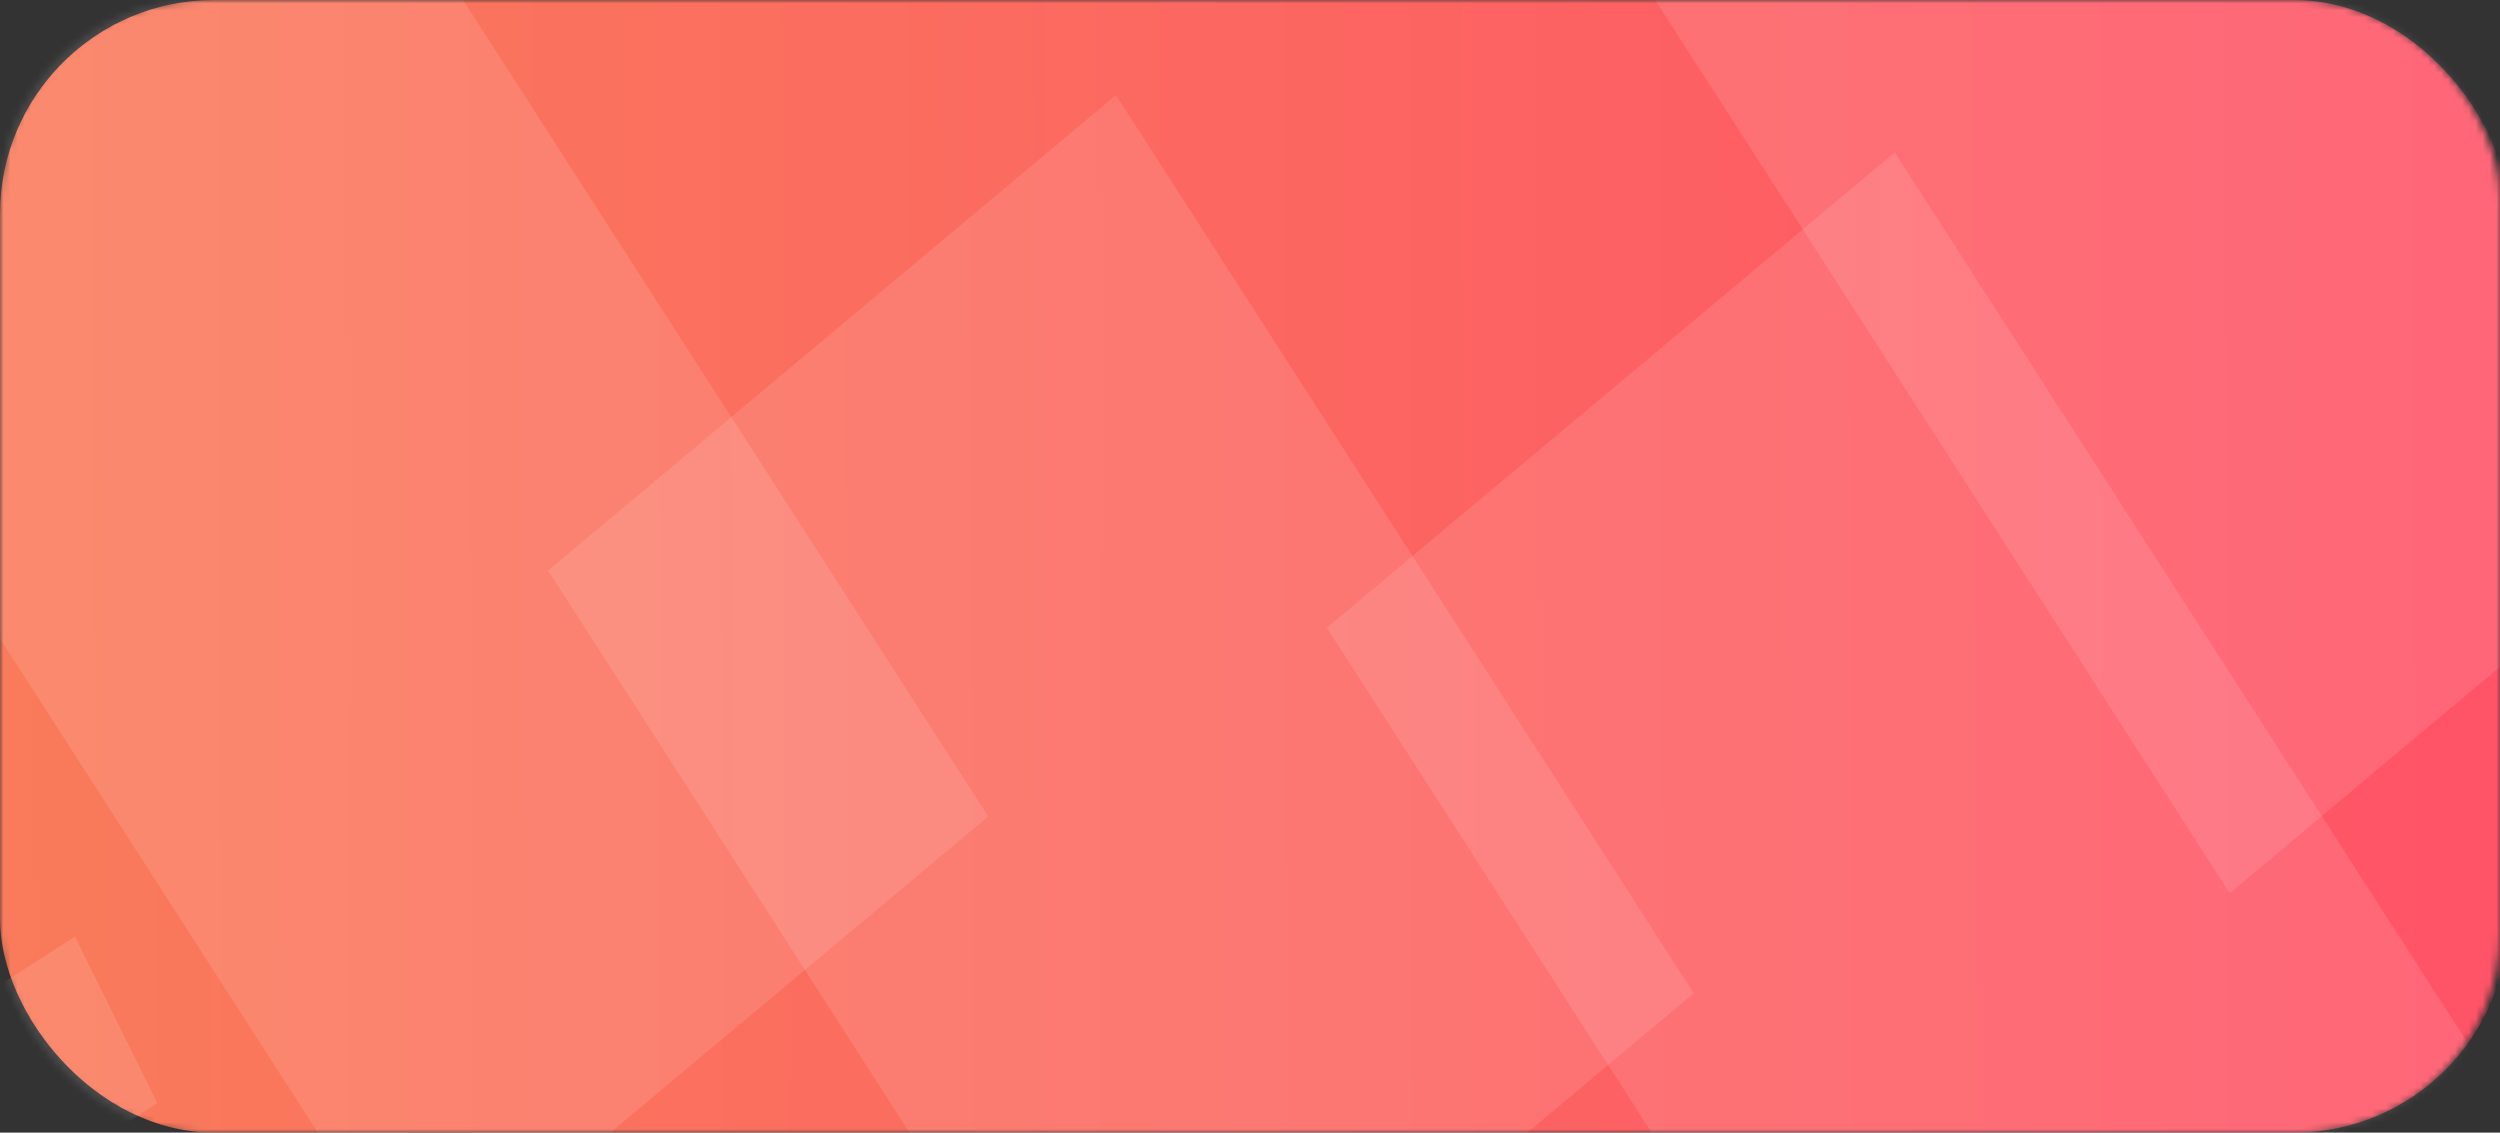<svg width="362" height="164" viewBox="0 0 362 164" fill="none" xmlns="http://www.w3.org/2000/svg">
<rect x="0" y="0" width="362" height="164" fill="#333333" stroke="none"/>
<mask id="mask0_898_616" style="mask-type:alpha" maskUnits="userSpaceOnUse" x="0" y="0" width="362" height="164">
<rect width="362" height="164" rx="29" fill="#D9D9D9"/>
</mask>
<g mask="url(#mask0_898_616)">
<rect width="363.172" height="164" rx="31" fill="url(#paint0_linear_898_616)"/>
<rect width="92.383" height="190.857" transform="matrix(0.767 -0.642 0.541 0.841 219.609 -31.189)" fill="white" fill-opacity="0.11"/>
<rect width="107.222" height="190.857" transform="matrix(0.767 -0.642 0.541 0.841 192.129 90.898)" fill="white" fill-opacity="0.11"/>
<rect width="107.222" height="154.647" transform="matrix(0.767 -0.642 0.541 0.841 79.35 82.611)" fill="white" fill-opacity="0.11"/>
<rect width="107.225" height="182.544" transform="matrix(0.767 -0.642 0.541 0.841 -37.904 33.54)" fill="white" fill-opacity="0.11"/>
<rect width="12.535" height="26.915" transform="matrix(0.841 -0.541 0.443 0.896 0.316 142.387)" fill="white" fill-opacity="0.11"/>
</g>
<defs>
<linearGradient id="paint0_linear_898_616" x1="363.172" y1="69.333" x2="-0.001" y2="70.363" gradientUnits="userSpaceOnUse">
<stop stop-color="#FF5367"/>
<stop offset="1" stop-color="#F97B5B"/>
</linearGradient>
</defs>
</svg>
